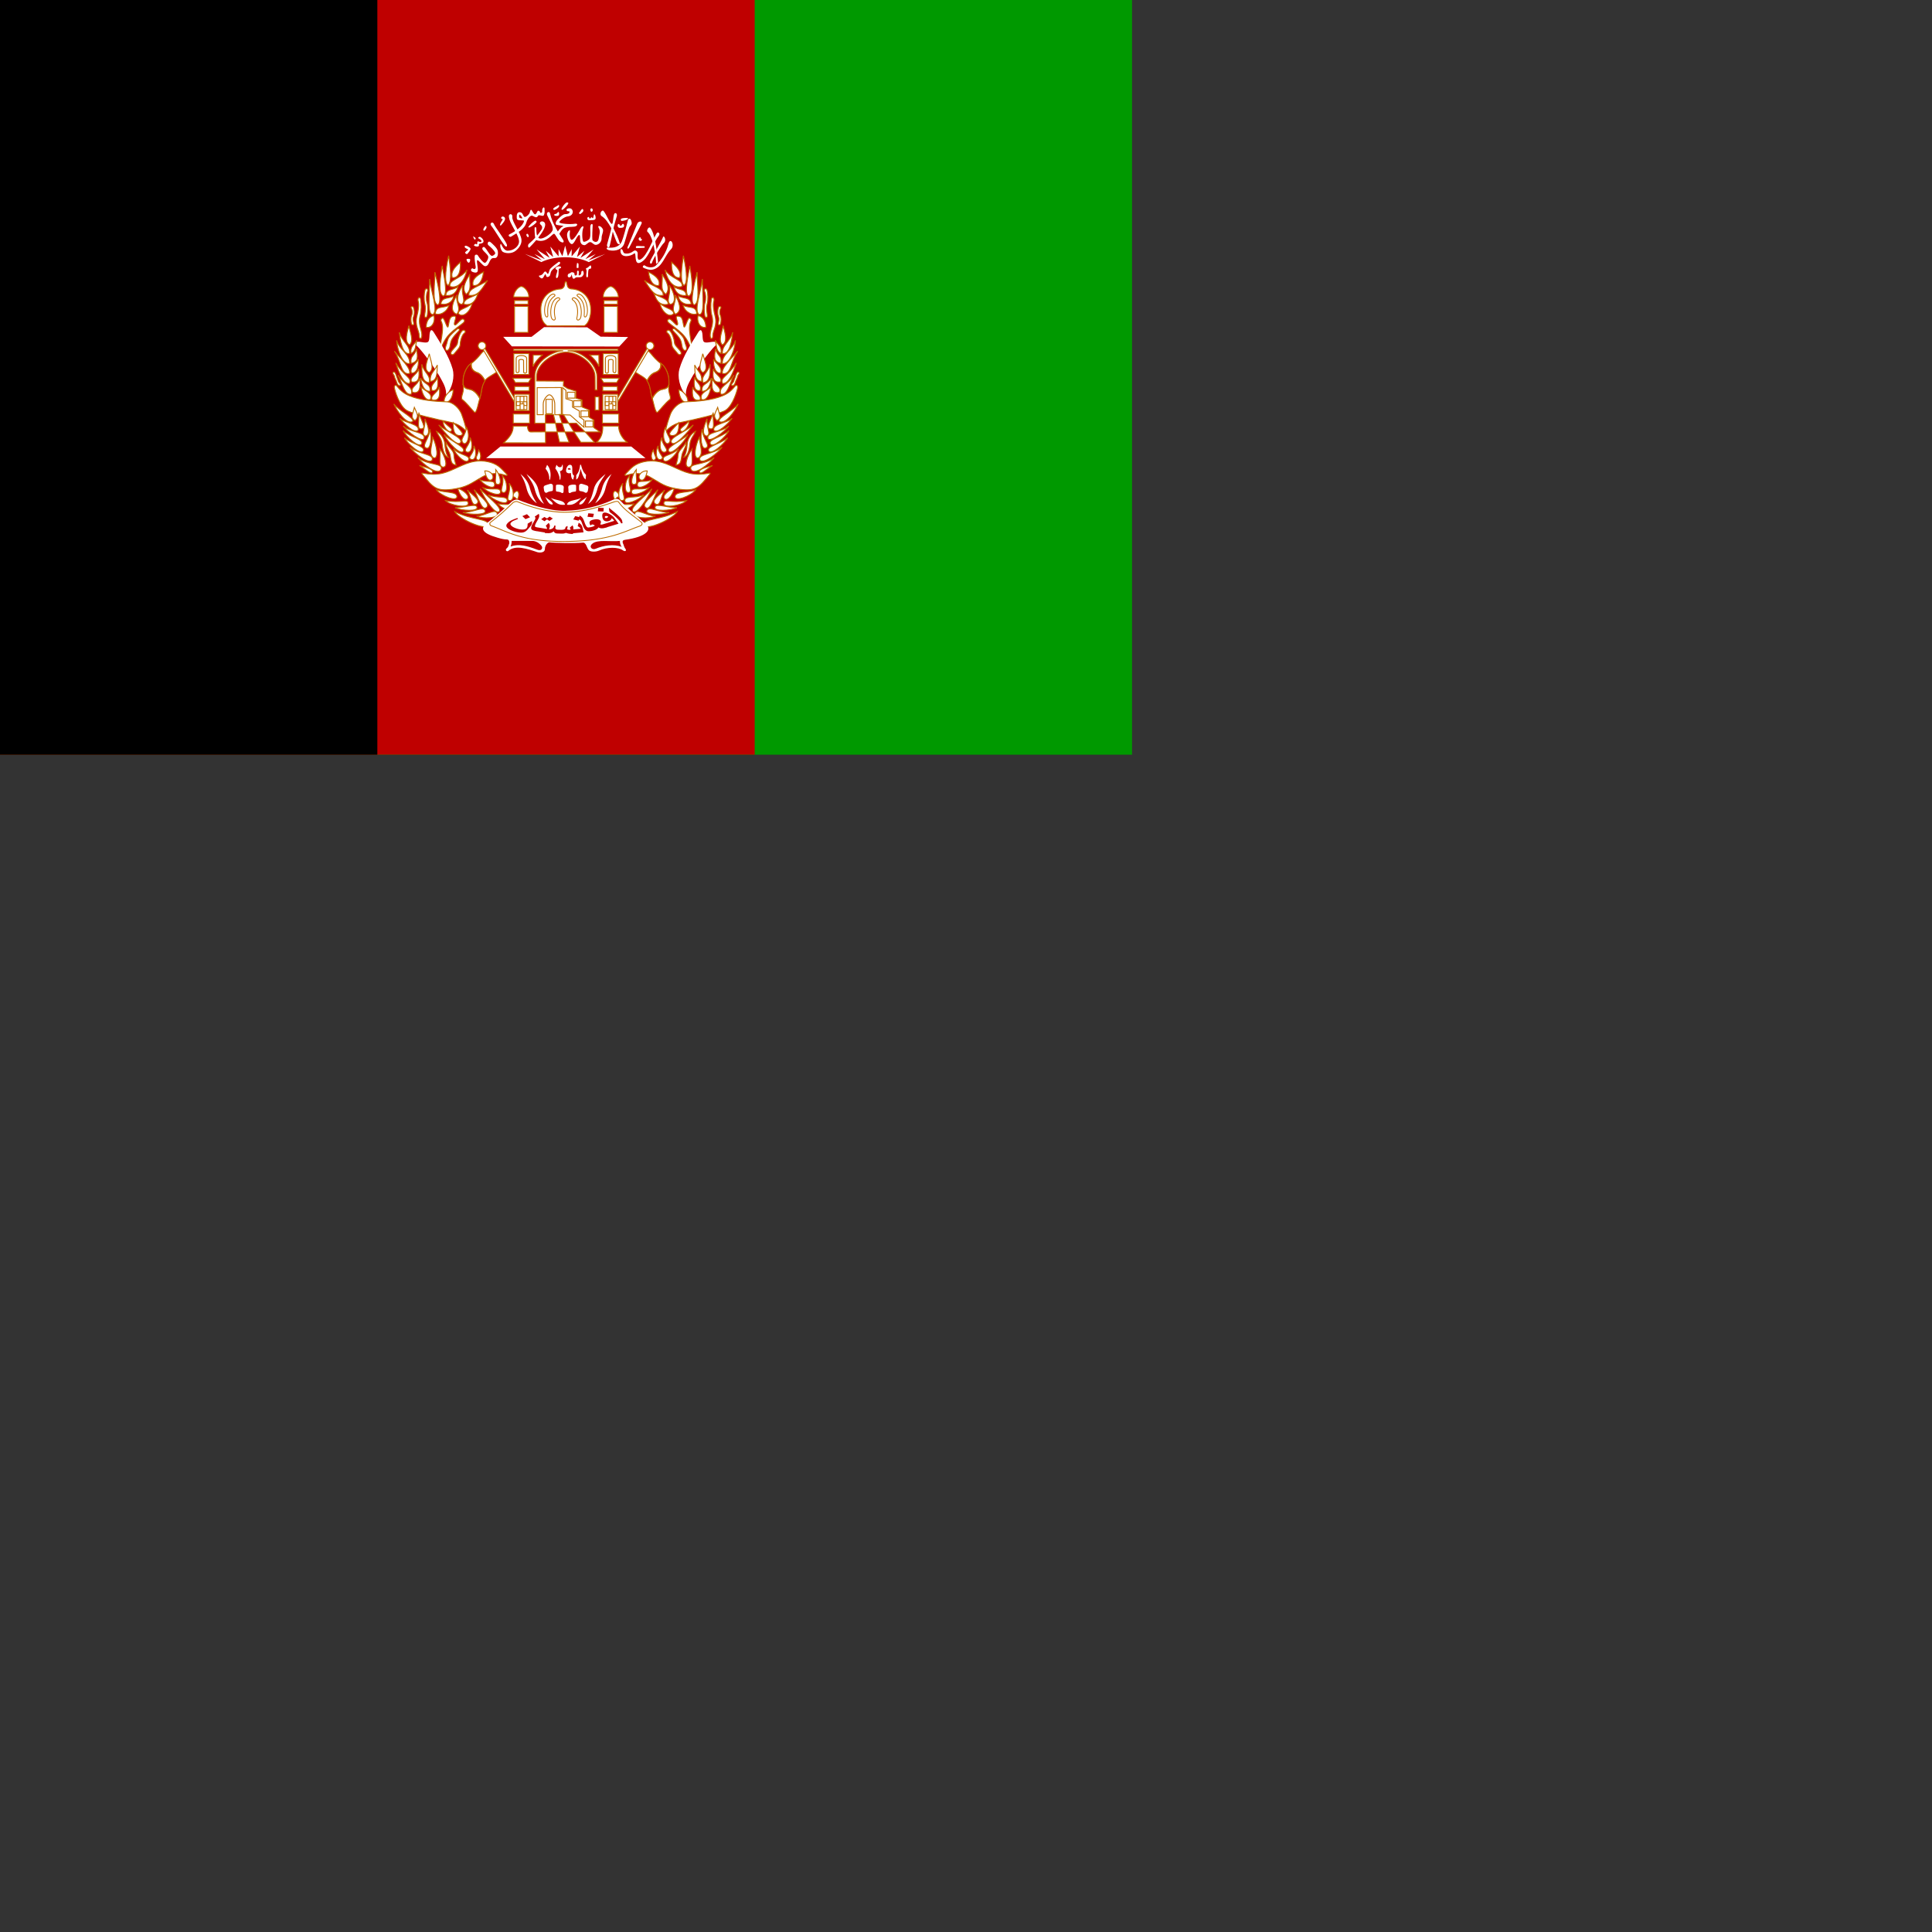 <svg xmlns="http://www.w3.org/2000/svg" version="1.1" viewBox="0 0 512 512" fill="currentColor"><rect x="0" y="0" width="512" height="512" fill="#333333" stroke="none"/><g fill="none" fill-rule="evenodd"><path fill="#090" fill-rule="nonzero" d="M0 0h300v200H0z"/><path fill="#BF0000" fill-rule="nonzero" d="M0 0h200v200H0z"/><path fill="#000" fill-rule="nonzero" d="M0 0h100v200H0z"/><path fill="#FFF" fill-rule="nonzero" stroke="#BD6B00" stroke-width=".25" d="m159.75 112.92l4.177.001c.016 1.579.941 3.275 2.24 4.247h-8.004c1.252-1.137 1.595-2.482 1.587-4.248z"/><path fill="#FFF" fill-rule="nonzero" d="m133.355 89.265l2.287 2.52l28.467.047l2.333-2.52l-7.28-.093l-3.547-2.474l-11.434-.047l-3.313 2.567z"/><path fill="#FFF" fill-rule="nonzero" stroke="#BD6B00" stroke-width=".25" d="m145.01 86.37l9.83-.01c1.331-.704 1.746-2.951 1.74-4.208c-.02-3.714-2.617-5.496-5.225-5.59c-.391-.02-.844-.324-.947-.68c-.257-.806-.191-1.321-.472-1.292c-.25-.003-.177.47-.4 1.226c-.122.376-.545.747-.967.769c-3.245.162-5.338 2.531-5.256 5.567c.055 2.008.289 3.206 1.697 4.218z"/><path fill="#FFF" fill-rule="nonzero" d="M128.83 121.415h42.234l-3.781-3.08H132.61z"/><path fill="#FFF" fill-rule="nonzero" stroke="#BD6B00" stroke-width=".25" d="m148.195 109.845l.77 2.31h1.75l-1.4-2.31zm-.979 2.31l.443 2.287l2.053.023l-.747-2.311zm3.476.023l1.423 2.264h2.917l-2.287-2.287zm-17.221 5.18c1.547-1.439 2.536-2.668 2.543-4.434h3.78c.008.988.365 1.579.91 1.54l3.827-.023l-.023-2.263h-2.777l-.001-12.344c-.101-4.363 5.304-6.906 7.514-6.884l-13.137-.023v-.397h27.627l.023.397l-13.323.023c3.951.008 7.762 3.749 7.794 6.908v3.5h-.514l-.023-3.453c0-3.454-4.35-6.681-7.84-6.581c-3.018.087-7.7 2.964-7.653 6.558v1.073l7.163.047l-.07 1.236l1.125.718l2.243.715l-.033 1.855l1.607.474l.014 1.853l1.928.827v1.918l1.223.753l-.056 1.948l1.657 1.166h-3.92l2.45 2.73h-3.617l-1.798-2.73h-2.38l1.073 2.707l-2.543-.023l-.607-2.684h-3.103l.023 2.893zm11.084-7.49v2.287h2.66l-.538-2.287z"/><path stroke="#BD6B00" stroke-width=".25" d="M144.695 105.83h1.657v3.803h-1.657z"/><path stroke="#BD6B00" stroke-width=".25" d="M142.355 109.9h1.617l-.01-2.798c-.021-1.217 1.071-2.442 1.594-2.483c.579-.022 1.433 1.149 1.462 2.388l.023 2.903l1.715-.004V102.7l-6.401.034zm12.795 1.67h2.006v1.563h-2.006zm-1.19-2.685h2.006v1.564h-2.006zm-1.935-2.685h2.006v1.563h-2.006zm-1.655-2.26h2.007v1.563h-2.007z"/><path stroke="#BD6B00" stroke-width=".25" d="m149.04 109.91l2.053.07l3.663 3.244v-1.913l-1.236-.886v-1.518l-1.797-1.026v-1.634l-1.75-.583v-2.217l-.887-.723z"/><path fill="#FFF" fill-rule="nonzero" stroke="#BD6B00" stroke-width=".25" d="M157.715 105.175h1v3.523h-1zm-29.055-11.91c-.617-.991-1.355 1.374-3.894 3.135c-1.182.804-2.005 2.947-2.013 4.356c-.039.968.108 1.934 0 2.87c-.068.593-.686 1.908-.263 2.244c1.117.83 2.563 2.716 3.234 3.366c.58.508 1.082-2.624 1.518-4.026c.467-1.502.257-3.297 1.551-4.686c.917-.937 3.23-1.86 2.97-2.277z"/><path fill="#BF0000" fill-rule="nonzero" stroke="#BD6B00" stroke-width=".25" d="M128.53 100.94a5.034 5.034 0 0 0-.828-1.297c-.349-.396-.762-.728-1.219-.891c-.441-.162-.89-.376-1.203-.766a1.816 1.816 0 0 1-.359-.734c-.063-.272-.061-.605-.016-.984c-.055.04-.084.086-.141.125c-1.181.804-2.008 2.95-2.016 4.359c-.016.389-.016.769 0 1.156c.087.243.172.478.297.625c.163.192.357.318.563.406c.412.176.888.212 1.328.375c.457.163.926.529 1.328.969c.383.419.679.9.875 1.328c.033-.122.077-.302.109-.406c.424-1.36.349-2.944 1.282-4.265z"/><path stroke="#BD6B00" stroke-width=".25" d="M124.91 96.195c-.242 1.678.692 2.236 1.574 2.561c.913.324 1.661 1.303 2.046 2.189m-5.88.775c.385 1.447 1.399 1.266 2.28 1.591c.913.324 1.873 1.479 2.258 2.364"/><path fill="#FFF" fill-rule="nonzero" stroke="#BD6B00" stroke-width=".25" d="m127.805 92.24l.462-.297l8.876 14.949l-.461.297z"/><path fill="#FFF" fill-rule="nonzero" stroke="#BD6B00" stroke-width=".25" d="M128.76 91.645a1.023 1.023 0 1 1-2.046 0a1.023 1.023 0 1 1 2.046 0zm7.59-12.01h3.597v1h-3.597zm0 1.565h3.597v6.892h-3.597zm-.22-2.505l3.99.023c.156-1.353-1.195-2.814-1.983-2.8c-.779.038-2.038 1.479-2.007 2.777z"/><path fill="#BD6B00" fill-rule="nonzero" d="M146.31 77.88c-.761.32-1.344 1.188-1.703 2.188c-.359.999-.496 2.134-.328 3.047v.016c.064.315.15.541.25.703c.1.162.211.257.344.281c.132.025.257-.046.328-.156a.68.68 0 0 0 .094-.422c-.072-.939-.068-1.866.156-2.703a3.876 3.876 0 0 1 1.484-2.188c.147-.108.232-.232.25-.359c.018-.128-.05-.237-.141-.313a.726.726 0 0 0-.734-.094m.078.219c.185-.077.421-.032.516.047c.047.039.053.067.046.109c-.006.043-.039.117-.156.203a4.11 4.11 0 0 0-1.563 2.313c-.234.877-.229 1.83-.156 2.781a.45.45 0 0 1-.063.281c-.035.054-.053.07-.094.063c-.04-.007-.124-.059-.203-.188c-.079-.129-.158-.328-.219-.625c-.157-.857-.019-1.974.328-2.937c.349-.964.903-1.769 1.564-2.047"/><path fill="#BD6B00" fill-rule="nonzero" d="M147.595 78.865c-.759.319-1.25 1.146-1.516 2.094a6.81 6.81 0 0 0-.141 2.938c.13.642.467.98.797 1.031a.438.438 0 0 0 .422-.172c.098-.132.13-.309.078-.531a6.674 6.674 0 0 1-.125-2.531c.133-.848.47-1.606 1.109-2.063c.148-.107.232-.231.25-.359a.371.371 0 0 0-.141-.328c-.18-.152-.467-.189-.733-.079m.094.219c.185-.077.405-.032.5.047c.047.039.069.067.063.109c-.006.043-.054.117-.172.203c-.706.504-1.064 1.332-1.203 2.219c-.139.887-.052 1.832.141 2.609c.042.176 0 .296-.047.359c-.047.064-.107.093-.203.078c-.192-.03-.491-.277-.609-.859a6.646 6.646 0 0 1 .141-2.844c.252-.909.727-1.643 1.389-1.921"/><path fill="#FFF" fill-rule="nonzero" stroke="#BD6B00" stroke-width=".25" d="M136.155 93.695h4.014v5.553h-4.014zm.235 8.73h3.873v1.167h-3.873zm-.095 2.05h3.967v4.34h-3.967zm-.28 5.23h4.34v2.427h-4.34zm.535-8.325h3.497l.693-1.155h-4.818zm4.715-4.255l.033-3.036h2.409c-.946.781-1.826 1.727-2.442 3.036z"/><path stroke="#BD6B00" stroke-width=".25" d="M136.78 98.37c.024.649.759.36.759.033c0-1.002.013-2.085-.027-2.794c-.005-.522 1.246-.392 1.238-.07c.005.846.014 2.006.019 2.996c-.009.482.808.44.796 0a412.826 412.826 0 0 1 0-3.526c.007-1.048-2.751-1.025-2.772-.023c.002.822-.014 2.295-.013 3.384zm.005 6.62h2.847v3.547h-2.847z"/><path fill="#FFF" fill-rule="nonzero" stroke="#BD6B00" stroke-width=".25" d="M138.605 106.46h1.003v1h-1.003zm-1.75 0h1v1h-1z"/><path fill="#FFF" fill-rule="nonzero" stroke="#BD6B00" stroke-width=".25" d="M137.835 105.035h1v1.446h-1zm0 1.985h1v1.54h-1zm-15.84-37.535c.178 2.784-.686 4.311-2.16 4.079c-.406-1.544.518-2.58 2.16-4.079zm-3.235 6.17c-1.311-.666-.365-5.757.138-7.89c.372 2.748.995 6.655-.138 7.89z"/><path fill="#FFF" fill-rule="nonzero" stroke="#BD6B00" stroke-width=".25" d="M119.225 75.895c2.203.766 3.947-1.606 4.536-4.354c-1.817 2.51-4.776 2.513-4.536 4.354zm-1.67 2.57c-1.723-.455-.685-5.855-.372-8.015c.379 2.231 1.566 7.276.372 8.015zm.59-.17c.096-1.862 1.953-1.324 3.234-2.318c-.209.931-.997 2.58-3.234 2.318zm-2.11 2.495c-1.707-.461-.681-6.272-.777-8.665c.5 2.068 2.085 8.105.777 8.665zm.795-.25c1.398.455 3.25-.454 3.396-2.119c-1.204.817-3.127.192-3.396 2.119z"/><path fill="#FFF" fill-rule="nonzero" stroke="#BD6B00" stroke-width=".25" d="M114.76 83.355c-1.632.13-.902-4.819-.901-9.428c.6 4.308 2.234 8.252.901 9.428z"/><path fill="#FFF" fill-rule="nonzero" stroke="#BD6B00" stroke-width=".25" d="M115.325 83.13c1.103.553 3.078-.331 3.642-2.193c-1.992.866-3.324.019-3.642 2.193zm12.815-11.065c-.29 2.414-1.277 3.819-2.751 3.587c-.406-1.544.789-2.531 2.751-3.587zm-3.9 6.195c2.449.348 3.332-1.532 4.98-3.935c-2.311 1.672-5.073 2.02-4.98 3.935z"/><path fill="#FFF" fill-rule="nonzero" stroke="#BD6B00" stroke-width=".25" d="M123.545 77.985c-1.335-1.602-.045-3.614.976-5.329c-.22 2.552.65 3.971-.976 5.329zm-.59 2.645c-.151-1.567 2.519-1.915 3.726-2.786c-.406.906-1.021 3.343-3.726 2.786z"/><path fill="#FFF" fill-rule="nonzero" stroke="#BD6B00" stroke-width=".25" d="M122.395 80.665c-1.846-.209-1.08-3.343.244-5.085c-.558 2.404.975 4.075-.244 5.085z"/><path fill="#FFF" fill-rule="nonzero" stroke="#BD6B00" stroke-width=".25" d="M121.005 83.275c-2.101-.929-.754-3.563.035-5.119c-.337 2.043 1.347 3.598-.035 5.119z"/><path fill="#FFF" fill-rule="nonzero" stroke="#BD6B00" stroke-width=".25" d="M121.42 83.03c1.103 1.439 3.25-.429 3.691-2.612c-1.869 1.556-3.249 1.3-3.691 2.612zm-4.8 10.13c-.216-2.144 1.396-6.042.252-8.12c-.156-.286.342-1.044.665-.584c.503.734 1.021 2.826 1.237 2.054c.229-.84.265-2.325 1.008-2.614c.475-.169 1.145-.279.962.467c-.182.718-.589 1.71-.138 1.773c.261.039 1.015-.977 1.649-1.447c.512-.419 1.275.237.527.863c-2.429 2.02-4.784 2.928-6.162 7.608zm-4.365 32.265c-.285-.055-.676-.151-.32.292c2.839 3.498 3.661 4.462 7.801 3.97c4.183-.55 5.179-1.682 8.107-3.325c1.565-.917 3.852-1.121 5.585-.553c.807.265 1.295.28.717-.299c-.579-.579-1.262-1.366-1.974-1.908c-1.559-1.197-4.203-1.716-6.361-1.331c-3.052.478-5.574 2.422-8.588 3.156c-1.584.362-3.321.307-4.967-.002zm23.895 6.25c.528.066.862 1.089 1.122.396c.441-1.121.132-2.013-.363-1.915c-.585.157-1.574 1.468-.759 1.519z"/><path fill="#FFF" fill-rule="nonzero" d="M110.3 91.46c-.607-.634-.432-.877.467-.887c.712-.045 2.124.437 2.66.047c.491-.357.296-1.869.514-2.567c.095-.389.368-.999.979-.047c1.811 2.902 4.073 6.386 5.04 9.8c.529 1.913.031 4.9-1.727 6.907c.062-1.711-.576-2.862-1.354-4.294c-.959-1.88-4.527-6.975-6.579-8.959"/><path fill="#FFF" fill-rule="nonzero" stroke="#BD6B00" stroke-width=".25" d="M117.765 106.72c1.992.01 2.334-2.66 2.334-3.406c-.981.186-2.707 1.82-2.334 3.406zm17.21 25.91c1.416.322 1.396-3.089-.05-4.535c.637 2.191-1.064 4.194.05 4.535zm-.55-.03c.094 1.622-3.979-.212-5.026-1.473c2.406 1.022 4.907.176 5.026 1.473zm-1.785-2.315c.146 1.57-3.532.189-4.619-1.037c2.415.78 4.458-.256 4.619 1.037zm.675.22c1.416.322 1.187-3.206-.19-4.418c.661 2.354-.924 4.077.19 4.418zm-1.49-2.145c1.416.322.603-2.716-.446-3.929c.17 2.216-.528 3.752.446 3.929zm-.75-.01c.146 1.618-2.715.376-3.825-1.155c2.391.781 3.664-.137 3.825 1.155zm-.78-1.23c.928-.667-.057-2.432-1.823-2.322c.173 1.065.784 2.939 1.823 2.322zm6.975 7.315c.093 1.622-3.98.815-5.26-.913c2.57.486 5.141-.384 5.26.913zm-16.18-2.9c.146 1.617-4.301-.161-5.412-1.691c2.392.78 5.251.398 5.412 1.691zm2.725.69c.928-.668-.966-2.385-2.476-2.789c.173 1.066 1.437 3.407 2.476 2.789zm.285 1.12c.099 1.454-4.769.657-6.042-.687c4.189.757 5.905-.558 6.042.687z"/><path fill="#FFF" fill-rule="nonzero" stroke="#BD6B00" stroke-width=".25" d="M126.38 134.315c.54 1.351-4.132 1.021-5.772.236c2.65-.024 5.401-1.177 5.772-.236z"/><path fill="#FFF" fill-rule="nonzero" stroke="#BD6B00" stroke-width=".25" d="M128.565 135.3c.517 1.211-3.805 1.185-5.912.516c2.791-.024 5.4-1.713 5.912-.516zm3.145.65c.766 1.432-3.794 1.571-5.273.866c2.636-.362 4.621-1.993 5.273-.866zm-5.34-2.45c-1.45.915-1.373-1.782-2.526-3.649c1.813 1.65 3.509 2.777 2.526 3.649z"/><path fill="#FFF" fill-rule="nonzero" stroke="#BD6B00" stroke-width=".25" d="M128.94 134.47c-1.217 1.078-2.189-2.623-3.297-4.699c1.79 1.976 4.42 3.804 3.297 4.699zm3.4 1.03c-1.03 1.194-4.01-3.509-5.093-5.959c1.649 1.907 5.912 4.947 5.093 5.959zm-2.9 3.59c-.514 1.816-8.096-1.712-8.942-3.539c4.338 2.299 9.046 1.818 8.942 3.539zm-24.365-36.9c-.177-.23-.686.006-.56.56c.118.751 1.225 4.602 3.126 5.927c1.355.978 8.482 2.551 11.713 3.22c1.778.357 3.267 1.245 4.434 2.66c-.482-1.851-.87-3.223-1.493-4.9c-.605-1.475-2.211-3.087-3.873-3.174c-3.087-.111-7.084-.374-9.987-1.634c-1.498-.625-2.396-1.471-3.36-2.659z"/><path fill="#FFF" fill-rule="nonzero" stroke="#BD6B00" stroke-width=".25" d="M122.77 117.435c.973.717 2.048-1.852.811-4.294c-.038 2.351-1.907 3.139-.811 4.294z"/><path fill="#FFF" fill-rule="nonzero" stroke="#BD6B00" stroke-width=".25" d="M123.705 119.79c1.346.413 1.768-1.969.881-3.874c.148 2.047-2.117 3.28-.881 3.874z"/><path fill="#FFF" fill-rule="nonzero" stroke="#BD6B00" stroke-width=".25" d="M124.73 121.68c1.3.647 1.792-1.759.858-3.546c.102 2.28-1.86 2.952-.858 3.546z"/><path fill="#FFF" fill-rule="nonzero" stroke="#BD6B00" stroke-width=".25" d="M124.195 121.825c-.515 1.54-3.503-1.328-4.007-2.888c1.855 1.843 4.379 1.64 4.007 2.888z"/><path fill="#FFF" fill-rule="nonzero" stroke="#BD6B00" stroke-width=".25" d="M122.84 119.47c-.586 1.54-4.343-2.425-5.174-4.334c1.855 1.843 5.592 3.249 5.174 4.334z"/><path fill="#FFF" fill-rule="nonzero" stroke="#BD6B00" stroke-width=".25" d="M122.095 117.16c-.585 1.75-4.67-2.915-5.827-4.567c1.949 1.819 6.268 3.296 5.827 4.567zm-.13-1.73c1.439-.279-.081-1.477-1.845-3.424c-.082 2.05.255 3.483 1.845 3.424z"/><path fill="#FFF" fill-rule="nonzero" stroke="#BD6B00" stroke-width=".25" d="M119.54 114.265c.621-.676-.596-.964-2.102-2.654c-.221 1.139 1.398 3.226 2.102 2.654zm6.96 7.6c.787.46 1.326-1.152.345-2.613c-.225 1.58-1.066 2.019-.345 2.613zm-17.095-10.175c-1.671 1.002-4.326-2.996-5.034-4.641c1.467 1.888 5.349 3.612 5.034 4.641z"/><path fill="#FFF" fill-rule="nonzero" stroke="#BD6B00" stroke-width=".25" d="M110.825 114.02c-.925 1.025-3.836-1.759-4.847-3.17c1.56 1.35 5.256 1.511 4.847 3.17z"/><path fill="#FFF" fill-rule="nonzero" stroke="#BD6B00" stroke-width=".25" d="M112.41 116.11c-.305 1.4-4.553-1.748-5.546-3.238c1.832 1.726 5.825 1.57 5.546 3.238z"/><path fill="#FFF" fill-rule="nonzero" stroke="#BD6B00" stroke-width=".25" d="M111.76 117.625c-.655 1.261-4.11-1.863-4.939-3.493c2.11 1.842 5.474 2.246 4.939 3.493zm-1.775-6.14c1.09-1.149.626-1.689-.169-3.5c-.434 1.861-1.09 2.603.169 3.5zm1.445 2.17c1.978.087.019-2.319-.448-4.34c.172 2.303-.507 4.119.448 4.34z"/><path fill="#FFF" fill-rule="nonzero" stroke="#BD6B00" stroke-width=".25" d="M112.69 115.565c1.37-.31.975-2.249-.075-4.597c.218 2.537-1.16 4.003.075 4.597zm-.465 3.835c-.516 1.541-4.414-2.028-5.034-3.377c1.972 1.655 5.382 2.222 5.034 3.377z"/><path fill="#FFF" fill-rule="nonzero" stroke="#BD6B00" stroke-width=".25" d="M114.56 121.805c-.585 1.541-4.67-1.583-5.92-3.283c2.462 1.935 6.222 1.755 5.92 3.283z"/><path fill="#FFF" fill-rule="nonzero" stroke="#BD6B00" stroke-width=".25" d="M116.94 124.23c-.655 2.147-4.926-1.281-6.2-2.957c2.719 2.075 6.549 1.429 6.2 2.957zm-4.015-5.515c1.16.601 1.629-2.691.975-5.017c.008 2.537-2.328 4.423-.975 5.017z"/><path fill="#FFF" fill-rule="nonzero" stroke="#BD6B00" stroke-width=".25" d="M114.905 121.33c1.394.414.952-3.135-.239-5.436c-.154 2.28-1.183 4.446.239 5.436zm2.475 2.45c1.557.087.486-3.042-.799-4.807c.219 2.304-.506 4.54.799 4.807zm-2.73 1.335c-.468.793-1.613-.674-3.493-1.745c1.691.443 3.701 1.01 3.493 1.745zm-.89-26.37c1.453-1.075.345-3.086 0-4.999c-.468 1.814-1.699 4.195 0 4.999zm-.05 2.68c-2.183-.262-1.855-3.085-1.921-4.875c.657 2.429 2.447 2.839 1.921 4.875zm.345-.365c1.847-.107 1.749-2.208 1.848-4.334c-.936 1.954-2.045 2.257-1.848 4.334z"/><path fill="#FFF" fill-rule="nonzero" stroke="#BD6B00" stroke-width=".25" d="M113.98 103.67c-1.437.115-2.183-1.297-2.512-3.496c1.363 2.027 2.603 1.394 2.512 3.496zm.515-.175c1.847.237 1.552-1.913 1.478-3.497c-.567 1.51-2.068 1.986-1.478 3.497z"/><path fill="#FFF" fill-rule="nonzero" stroke="#BD6B00" stroke-width=".25" d="M111.615 102.585c.147 1.404 1.035 3.817 2.463 3.275c.591-1.724-1.256-2.068-2.463-3.275z"/><path fill="#FFF" fill-rule="nonzero" stroke="#BD6B00" stroke-width=".25" d="M114.52 106.01c-.641-1.23 1.453-1.847 1.896-3.447c.255 2.29.041 3.792-1.896 3.447zm-5.955-14.59c1.15-1.238.134-3.203-.211-5.115c-.467 1.813-1.278 4.217.211 5.115zm-.035 2.305c-2.02.205-2.508-3.902-2.713-5.669c.656 2.43 2.982 3.54 2.713 5.669zm.415-.04c1.427-.737 1.096-2.325 1.544-3.518c-.959 1.464-1.834 1.674-1.544 3.518z"/><path fill="#FFF" fill-rule="nonzero" stroke="#BD6B00" stroke-width=".25" d="M108.545 96.375c-2.113.181-3.371-4.369-3.437-6.159c.656 2.429 3.683 3.75 3.437 6.159zm.405-.07c1.987-.457 1.749-1.742 1.451-3.821c-.633 2.094-1.741 1.651-1.451 3.821z"/><path fill="#FFF" fill-rule="nonzero" stroke="#BD6B00" stroke-width=".25" d="M108.52 99c-2.323.394-2.16-3.28-4.004-5.946c1.595 1.98 4.468 4.475 4.004 5.946zm.525-.125c1.753.051 1.925-2.589 1.828-3.66c-.404 1.067-2.465 2.08-1.828 3.66z"/><path fill="#FFF" fill-rule="nonzero" stroke="#BD6B00" stroke-width=".25" d="M104.89 96.17c.871 2.827 2.108 5.66 3.629 5.445c.731-1.607-1.443-1.812-3.629-5.445z"/><path fill="#FFF" fill-rule="nonzero" stroke="#BD6B00" stroke-width=".25" d="M109.07 101.2c-.64-1.231 1.453-1.848 1.896-3.448c.254 2.291.041 3.793-1.896 3.448zm-3.58-1.8c1.244 2.547 1.805 5.474 3.512 5.048c.638-1.98-1.886-2.395-3.512-5.048z"/><path fill="#FFF" fill-rule="nonzero" stroke="#BD6B00" stroke-width=".25" d="M109.355 103.965c-.733-1.348 1.359-1.824 1.872-3.681c.279 2.43.019 4.165-1.872 3.681zm3.58-17.24c1.225.331 2.511-1.045 2.065-3.104c-1.4.349-2.043 1.62-2.065 3.104zm-3.92-1.03c.107.579.812.632.607-.187c-.171-.664-.2-1.164 0-1.703c.274-.677.183-1.829-.023-2.31c-.208-.508-.897-.21-.607.187c.319.46.335 1.419.116 1.866c-.288.661-.21 1.538-.093 2.147zm11.435 7.96c-.473.697-1.44.271-.704-.686c.603-.774 1.464-1.407 1.527-2.207c.05-1.014.645-2.553 1.186-3.072c.559-.553 1.205.225.607.594c-.671.436-1.108 2.228-1.093 2.918c-.021 1-1.019 1.723-1.523 2.453zm-1.49-1.12c-.474.697-1.228.292-.801-.826c.361-.774.4-1.734.802-2.3c.563-.858 1.515-1.573 2.056-2.093c.559-.553 1.023-.02.51.454c-.622.623-1.297 1.398-1.672 1.985c-.699 1.14-.391 2.05-.895 2.78zm-7.87-3.605c-.056.983.735 1.222.7-.204c-.036-1.489-1.09-2.851-.443-5.117c.34-1.109.346-3.141.14-4.221c-.181-1.071-.943-.371-.653.463c.319.967-.06 2.822-.303 3.755c-.733 2.716.602 4.04.559 5.324zm2.16-5.44c-.116.905-.882.987-.66-.291c.185-1.037.217-1.817 0-2.661c-.298-1.057-.199-2.857.025-3.608c.226-.793.974-.328.66.292c-.347.719-.365 2.216-.127 2.914c.314 1.033.229 2.402.102 3.354zM105.47 102c.379.451 1.018.149.436-.462c-.477-.493-.32-.648-.61-1.25c-.287-.671-.272-1.042-.619-1.521c-.306-.455-.768.009-.458.392c.388.453.281.787.518 1.225c.438.75.331 1.144.733 1.616zm10.2 12.305c1.22.6 2.146 2.098 2.207 3.318c.103 1.404.306 2.59.937 3.588c-1.004-.279-1.485-1.88-1.628-3.412c-.145-1.587-1-2.275-1.516-3.494zm2.54 2.94c.844 1.558 2.024 2.152 2.084 3.309c.102 1.33.203 1.398.564 2.707c-.994-.265-1.244-.352-1.512-2.342c-.165-1.4-1.285-2.387-1.136-3.674z"/><path fill="#FFF" fill-rule="nonzero" d="M144.485 131.66c.474.894 1.019 2.255 2.006 2.006c.016-.684-1.065-1.158-2.006-2.006m1.47.305c1.917.786 3.573.592 3.78 1.797c-1.799.194-2.457-.544-3.78-1.797m-8.03-6.345c1.291 1.058 2.129 2.266 2.52 3.826c.407 1.454.98 2.613 1.821 3.92c-1.369-.934-2.23-2.203-2.661-3.733c-.378-1.504-.824-2.628-1.68-4.013m1.59-.005c1.385 1.104 2.69 2.359 3.081 3.92c.407 1.454.653 2.566 1.587 4.014c-1.462-.934-2.043-2.344-2.473-3.875c-.379-1.503-1.246-2.627-2.195-4.059m4.57 3.62a.544.544 0 0 1 .373-.583c.437-.164.873-.297 1.307-.42c.493-.117.769.235.77.466c.003.385.02.712 0 1.003c-.027.363-.096.391-.327.444c-.369.062-.842.125-1.213.373c-.294.181-.576.038-.723-.279c-.095-.242-.147-.716-.187-1.004m5.315 0c.034-.273-.11-.535-.311-.607c-.391-.164-.78-.204-1.19-.188c-.456-.007-.571.096-.572.327c-.002.385-.018.758 0 1.05c.024.363.016.39.222.443c.33.063.892.079 1.224.327c.262.18.561.037.576-.303a9.114 9.114 0 0 1 .051-1.049"/><path fill="#FFF" fill-rule="nonzero" stroke="#BD6B00" stroke-width=".25" d="M171.34 93.265c.617-.991 1.356 1.374 3.894 3.135c1.182.804 2.005 2.947 2.013 4.356c.038.968-.107 1.934 0 2.87c.068.593.686 1.908.263 2.244c-1.117.83-2.563 2.716-3.234 3.366c-.58.508-1.082-2.624-1.518-4.026c-.466-1.502-.257-3.297-1.551-4.686c-.917-.937-3.229-1.86-2.97-2.277z"/><path fill="#BF0000" fill-rule="nonzero" stroke="#BD6B00" stroke-width=".25" d="M171.47 100.94c.193-.443.479-.901.828-1.297c.35-.396.762-.728 1.219-.891c.441-.162.89-.376 1.203-.766c.157-.195.292-.441.359-.734c.063-.272.062-.605.016-.984c.055.04.084.086.141.125c1.182.804 2.008 2.95 2.016 4.359c.016.389.016.769 0 1.156c-.087.243-.172.478-.297.625a1.486 1.486 0 0 1-.563.406c-.412.176-.887.212-1.328.375c-.456.163-.926.529-1.328.969c-.383.419-.679.9-.875 1.328c-.033-.122-.077-.302-.109-.406c-.423-1.36-.349-2.944-1.282-4.265z"/><path stroke="#BD6B00" stroke-width=".25" d="M175.09 96.195c.242 1.678-.692 2.236-1.574 2.561c-.913.324-1.661 1.303-2.046 2.189m5.88.775c-.385 1.447-1.399 1.266-2.28 1.591c-.913.324-1.873 1.479-2.258 2.364"/><path fill="#FFF" fill-rule="nonzero" stroke="#BD6B00" stroke-width=".25" d="m172.195 92.24l-.462-.297l-8.876 14.949l.462.297z"/><path fill="#FFF" fill-rule="nonzero" stroke="#BD6B00" stroke-width=".25" d="M171.24 91.645a1.023 1.023 0 1 0 2.046 0a1.023 1.023 0 1 0-2.046 0zm-11.187-12.01h3.597v1h-3.597zm0 1.565h3.597v6.892h-3.597zm3.817-2.505l-3.99.023c-.156-1.353 1.194-2.814 1.983-2.8c.779.038 2.038 1.479 2.007 2.777z"/><path fill="#BD6B00" fill-rule="nonzero" d="M153.69 77.88c.761.32 1.344 1.188 1.703 2.188c.359.999.496 2.134.328 3.047v.016c-.064.315-.151.541-.25.703c-.1.162-.211.257-.344.281c-.133.025-.257-.046-.328-.156a.674.674 0 0 1-.094-.422c.072-.939.067-1.866-.156-2.703a3.873 3.873 0 0 0-1.485-2.188c-.147-.108-.232-.232-.25-.359c-.017-.128.05-.237.141-.313a.728.728 0 0 1 .735-.094m-.078.219c-.186-.077-.421-.032-.516.047c-.047.039-.053.067-.047.109c.006.043.039.117.156.203a4.109 4.109 0 0 1 1.562 2.313c.234.877.229 1.83.156 2.781a.45.45 0 0 0 .063.281c.035.054.053.07.094.063c.04-.007.124-.059.203-.188c.079-.129.159-.328.219-.625c.157-.857.019-1.974-.328-2.937c-.346-.964-.901-1.769-1.562-2.047"/><path fill="#BD6B00" fill-rule="nonzero" d="M152.405 78.865c.76.319 1.251 1.146 1.516 2.094a6.81 6.81 0 0 1 .141 2.938c-.13.642-.467.98-.797 1.031a.438.438 0 0 1-.422-.172c-.098-.132-.13-.309-.078-.531a6.674 6.674 0 0 0 .125-2.531c-.133-.848-.47-1.606-1.109-2.063c-.148-.107-.232-.231-.25-.359a.374.374 0 0 1 .141-.328c.18-.152.467-.189.733-.079m-.094.219c-.185-.077-.405-.032-.5.047c-.047.039-.068.067-.063.109c.006.043.054.117.172.203c.706.504 1.064 1.332 1.203 2.219c.139.887.052 1.832-.141 2.609c-.041.176 0 .296.047.359c.047.064.107.093.203.078c.192-.03.491-.277.609-.859a6.646 6.646 0 0 0-.141-2.844c-.253-.909-.727-1.643-1.389-1.921"/><path fill="#FFF" fill-rule="nonzero" stroke="#BD6B00" stroke-width=".25" d="M159.832 93.695h4.013v5.553h-4.013zm-.095 8.73h3.874v1.167h-3.874zm.001 2.05h3.967v4.34h-3.967zm-.093 5.23h4.34v2.427h-4.34zm3.805-8.325h-3.497l-.694-1.155h4.818zm-4.715-4.255l-.033-3.036h-2.409c.946.781 1.826 1.727 2.442 3.036z"/><path stroke="#BD6B00" stroke-width=".25" d="M163.22 98.37c-.024.649-.759.36-.759.033c0-1.002-.013-2.085.027-2.794c.005-.522-1.245-.392-1.238-.07c-.005.846-.014 2.006-.019 2.996c.009.482-.808.44-.796 0c.005-1.106.005-2.712 0-3.526c-.007-1.048 2.75-1.025 2.772-.023c-.002.822.014 2.295.013 3.384zm-2.852 6.62h2.847v3.547h-2.847z"/><path fill="#FFF" fill-rule="nonzero" stroke="#BD6B00" stroke-width=".25" d="M160.392 106.46h1.003v1h-1.003zm1.773 0h1v1h-1z"/><path fill="#FFF" fill-rule="nonzero" stroke="#BD6B00" stroke-width=".25" d="M161.395 105.035h1v1.446h-1zm0 1.985h1v1.54h-1zm16.61-37.535c-.178 2.784.686 4.311 2.16 4.079c.406-1.544-.518-2.58-2.16-4.079zm3.235 6.17c1.311-.666.365-5.757-.138-7.89c-.372 2.748-.994 6.655.138 7.89z"/><path fill="#FFF" fill-rule="nonzero" stroke="#BD6B00" stroke-width=".25" d="M180.775 75.895c-2.203.766-3.947-1.606-4.537-4.354c1.818 2.51 4.778 2.513 4.537 4.354zm1.67 2.57c1.723-.455.685-5.855.372-8.015c-.379 2.231-1.566 7.276-.372 8.015zm-.59-.17c-.096-1.862-1.953-1.324-3.234-2.318c.209.931.997 2.58 3.234 2.318zm2.11 2.495c1.707-.461.681-6.272.778-8.665c-.501 2.068-2.086 8.105-.778 8.665zm-.795-.25c-1.398.455-3.251-.454-3.397-2.119c1.205.817 3.128.192 3.397 2.119z"/><path fill="#FFF" fill-rule="nonzero" stroke="#BD6B00" stroke-width=".25" d="M185.24 83.355c1.632.13.902-4.819.901-9.428c-.6 4.308-2.233 8.252-.901 9.428z"/><path fill="#FFF" fill-rule="nonzero" stroke="#BD6B00" stroke-width=".25" d="M184.675 83.13c-1.103.553-3.078-.331-3.642-2.193c1.992.866 3.324.019 3.642 2.193zM171.86 72.065c.29 2.414 1.277 3.819 2.751 3.587c.406-1.544-.789-2.531-2.751-3.587zm3.9 6.195c-2.449.348-3.331-1.532-4.98-3.935c2.311 1.672 5.073 2.02 4.98 3.935z"/><path fill="#FFF" fill-rule="nonzero" stroke="#BD6B00" stroke-width=".25" d="M176.455 77.985c1.335-1.602.045-3.614-.975-5.329c.219 2.552-.65 3.971.975 5.329zm.59 2.645c.15-1.567-2.519-1.915-3.726-2.786c.406.906 1.022 3.343 3.726 2.786z"/><path fill="#FFF" fill-rule="nonzero" stroke="#BD6B00" stroke-width=".25" d="M177.605 80.665c1.846-.209 1.079-3.343-.244-5.085c.558 2.404-.974 4.075.244 5.085z"/><path fill="#FFF" fill-rule="nonzero" stroke="#BD6B00" stroke-width=".25" d="M178.995 83.275c2.101-.929.754-3.563-.035-5.119c.337 2.043-1.346 3.598.035 5.119z"/><path fill="#FFF" fill-rule="nonzero" stroke="#BD6B00" stroke-width=".25" d="M178.58 83.03c-1.103 1.439-3.25-.429-3.691-2.612c1.869 1.556 3.249 1.3 3.691 2.612zm4.8 10.13c.216-2.144-1.396-6.042-.253-8.12c.156-.286-.342-1.044-.664-.584c-.503.734-1.021 2.826-1.237 2.054c-.229-.84-.264-2.325-1.008-2.614c-.474-.169-1.145-.279-.962.467c.182.718.589 1.71.138 1.773c-.262.039-1.016-.977-1.65-1.447c-.512-.419-1.274.237-.527.863c2.431 2.02 4.785 2.928 6.163 7.608zm4.365 32.265c.285-.055.676-.151.32.292c-2.839 3.498-3.661 4.462-7.801 3.97c-4.182-.55-5.179-1.682-8.107-3.325c-1.564-.917-3.851-1.121-5.585-.553c-.807.265-1.295.28-.717-.299c.579-.579 1.262-1.366 1.974-1.908c1.559-1.197 4.204-1.716 6.361-1.331c3.052.478 5.574 2.422 8.588 3.156c1.584.362 3.321.307 4.967-.002zm-23.895 6.25c-.528.066-.862 1.089-1.122.396c-.441-1.121-.132-2.013.363-1.915c.585.157 1.574 1.468.759 1.519z"/><path fill="#FFF" fill-rule="nonzero" d="M189.7 91.46c.608-.634.432-.877-.466-.887c-.713-.045-2.125.437-2.661.047c-.491-.357-.296-1.869-.514-2.567c-.095-.389-.367-.999-.979-.047c-1.811 2.902-4.073 6.386-5.04 9.8c-.529 1.913-.031 4.9 1.727 6.907c-.063-1.711.576-2.862 1.353-4.294c.961-1.88 4.528-6.975 6.58-8.959"/><path fill="#FFF" fill-rule="nonzero" stroke="#BD6B00" stroke-width=".25" d="M182.235 106.72c-1.992.01-2.334-2.66-2.334-3.406c.981.186 2.707 1.82 2.334 3.406zm-17.21 25.91c-1.417.322-1.397-3.089.05-4.535c-.637 2.191 1.064 4.194-.05 4.535zm.55-.03c-.093 1.622 3.979-.212 5.026-1.473c-2.406 1.022-4.907.176-5.026 1.473zm1.785-2.315c-.146 1.57 3.532.189 4.619-1.037c-2.415.78-4.458-.256-4.619 1.037zm-.675.22c-1.416.322-1.187-3.206.19-4.418c-.661 2.354.924 4.077-.19 4.418zm1.49-2.145c-1.417.322-.604-2.716.446-3.929c-.17 2.216.528 3.752-.446 3.929zm.75-.01c-.146 1.618 2.715.376 3.825-1.155c-2.391.781-3.664-.137-3.825 1.155zm.78-1.23c-.928-.667.057-2.432 1.823-2.322c-.173 1.065-.784 2.939-1.823 2.322zm-6.975 7.315c-.094 1.622 3.979.815 5.259-.913c-2.569.486-5.14-.384-5.259.913zm16.18-2.9c-.146 1.617 4.301-.161 5.412-1.691c-2.392.78-5.251.398-5.412 1.691zm-2.725.69c-.928-.668.966-2.385 2.476-2.789c-.173 1.066-1.437 3.407-2.476 2.789zm-.285 1.12c-.1 1.454 4.769.657 6.042-.687c-4.188.757-5.905-.558-6.042.687z"/><path fill="#FFF" fill-rule="nonzero" stroke="#BD6B00" stroke-width=".25" d="M173.62 134.315c-.54 1.351 4.132 1.021 5.772.236c-2.65-.024-5.401-1.177-5.772-.236z"/><path fill="#FFF" fill-rule="nonzero" stroke="#BD6B00" stroke-width=".25" d="M171.435 135.3c-.517 1.211 3.805 1.185 5.912.516c-2.791-.024-5.4-1.713-5.912-.516zm-3.145.65c-.765 1.432 3.794 1.571 5.274.866c-2.637-.362-4.621-1.993-5.274-.866zm5.34-2.45c1.45.915 1.372-1.782 2.526-3.649c-1.812 1.65-3.509 2.777-2.526 3.649z"/><path fill="#FFF" fill-rule="nonzero" stroke="#BD6B00" stroke-width=".25" d="M171.06 134.47c1.217 1.078 2.19-2.623 3.297-4.699c-1.79 1.976-4.42 3.804-3.297 4.699zm-3.4 1.03c1.031 1.194 4.01-3.509 5.094-5.959c-1.65 1.907-5.913 4.947-5.094 5.959zm2.9 3.59c.514 1.816 8.096-1.712 8.943-3.539c-4.339 2.299-9.047 1.818-8.943 3.539zm24.365-36.9c.177-.23.687.006.56.56c-.118.751-1.225 4.602-3.126 5.927c-1.356.978-8.483 2.551-11.714 3.22c-1.778.357-3.267 1.245-4.434 2.66c.482-1.851.87-3.223 1.493-4.9c.606-1.475 2.211-3.087 3.873-3.174c3.087-.111 7.083-.374 9.987-1.634c1.5-.625 2.397-1.471 3.361-2.659z"/><path fill="#FFF" fill-rule="nonzero" stroke="#BD6B00" stroke-width=".25" d="M177.23 117.435c-.974.717-2.048-1.852-.812-4.294c.04 2.351 1.908 3.139.812 4.294z"/><path fill="#FFF" fill-rule="nonzero" stroke="#BD6B00" stroke-width=".25" d="M176.295 119.79c-1.347.413-1.768-1.969-.881-3.874c-.148 2.047 2.116 3.28.881 3.874z"/><path fill="#FFF" fill-rule="nonzero" stroke="#BD6B00" stroke-width=".25" d="M175.27 121.68c-1.3.647-1.792-1.759-.858-3.546c-.102 2.28 1.86 2.952.858 3.546z"/><path fill="#FFF" fill-rule="nonzero" stroke="#BD6B00" stroke-width=".25" d="M175.805 121.825c.515 1.54 3.503-1.328 4.007-2.888c-1.855 1.843-4.378 1.64-4.007 2.888z"/><path fill="#FFF" fill-rule="nonzero" stroke="#BD6B00" stroke-width=".25" d="M177.16 119.47c.585 1.54 4.343-2.425 5.174-4.334c-1.855 1.843-5.592 3.249-5.174 4.334z"/><path fill="#FFF" fill-rule="nonzero" stroke="#BD6B00" stroke-width=".25" d="M177.905 117.16c.585 1.75 4.67-2.915 5.827-4.567c-1.949 1.819-6.268 3.296-5.827 4.567zm.13-1.73c-1.438-.279.082-1.477 1.845-3.424c.082 2.05-.254 3.483-1.845 3.424z"/><path fill="#FFF" fill-rule="nonzero" stroke="#BD6B00" stroke-width=".25" d="M180.46 114.265c-.621-.676.595-.964 2.101-2.654c.223 1.139-1.397 3.226-2.101 2.654zm-6.96 7.6c-.787.46-1.326-1.152-.345-2.613c.225 1.58 1.067 2.019.345 2.613zm17.095-10.175c1.671 1.002 4.326-2.996 5.034-4.641c-1.467 1.888-5.349 3.612-5.034 4.641z"/><path fill="#FFF" fill-rule="nonzero" stroke="#BD6B00" stroke-width=".25" d="M189.175 114.02c.925 1.025 3.835-1.759 4.847-3.17c-1.56 1.35-5.256 1.511-4.847 3.17z"/><path fill="#FFF" fill-rule="nonzero" stroke="#BD6B00" stroke-width=".25" d="M187.59 116.11c.305 1.4 4.553-1.748 5.546-3.238c-1.831 1.726-5.825 1.57-5.546 3.238z"/><path fill="#FFF" fill-rule="nonzero" stroke="#BD6B00" stroke-width=".25" d="M188.24 117.625c.655 1.261 4.11-1.863 4.94-3.493c-2.111 1.842-5.475 2.246-4.94 3.493zm1.775-6.14c-1.09-1.149-.625-1.689.169-3.5c.434 1.861 1.09 2.603-.169 3.5zm-1.445 2.17c-1.977.087-.019-2.319.448-4.34c-.172 2.303.507 4.119-.448 4.34z"/><path fill="#FFF" fill-rule="nonzero" stroke="#BD6B00" stroke-width=".25" d="M187.31 115.565c-1.37-.31-.975-2.249.076-4.597c-.219 2.537 1.16 4.003-.076 4.597zm.465 3.835c.515 1.541 4.413-2.028 5.033-3.377c-1.971 1.655-5.381 2.222-5.033 3.377z"/><path fill="#FFF" fill-rule="nonzero" stroke="#BD6B00" stroke-width=".25" d="M185.44 121.805c.584 1.541 4.669-1.583 5.919-3.283c-2.461 1.935-6.221 1.755-5.919 3.283z"/><path fill="#FFF" fill-rule="nonzero" stroke="#BD6B00" stroke-width=".25" d="M183.06 124.23c.655 2.147 4.927-1.281 6.2-2.957c-2.718 2.075-6.548 1.429-6.2 2.957zm4.015-5.515c-1.16.601-1.629-2.691-.974-5.017c-.009 2.537 2.326 4.423.974 5.017z"/><path fill="#FFF" fill-rule="nonzero" stroke="#BD6B00" stroke-width=".25" d="M185.095 121.33c-1.393.414-.952-3.135.239-5.436c.155 2.28 1.183 4.446-.239 5.436zm-2.475 2.45c-1.557.087-.485-3.042.799-4.807c-.219 2.304.506 4.54-.799 4.807zm2.73 1.335c.468.793 1.613-.674 3.493-1.745c-1.691.443-3.701 1.01-3.493 1.745zm.89-26.37c-1.453-1.075-.345-3.086 0-4.999c.468 1.814 1.699 4.195 0 4.999zm.05 2.68c2.184-.262 1.855-3.085 1.92-4.875c-.656 2.429-2.446 2.839-1.92 4.875zm-.345-.365c-1.847-.107-1.749-2.208-1.848-4.334c.936 1.954 2.045 2.257 1.848 4.334z"/><path fill="#FFF" fill-rule="nonzero" stroke="#BD6B00" stroke-width=".25" d="M186.02 103.67c1.436.115 2.184-1.297 2.512-3.496c-1.363 2.027-2.602 1.394-2.512 3.496zm-.515-.175c-1.847.237-1.552-1.913-1.478-3.497c.566 1.51 2.069 1.986 1.478 3.497z"/><path fill="#FFF" fill-rule="nonzero" stroke="#BD6B00" stroke-width=".25" d="M188.385 102.585c-.147 1.404-1.035 3.817-2.463 3.275c-.591-1.724 1.256-2.068 2.463-3.275z"/><path fill="#FFF" fill-rule="nonzero" stroke="#BD6B00" stroke-width=".25" d="M185.48 106.01c.64-1.23-1.453-1.847-1.896-3.447c-.254 2.29-.041 3.792 1.896 3.447zm5.955-14.59c-1.15-1.238-.134-3.203.21-5.115c.468 1.813 1.279 4.217-.21 5.115zm.035 2.305c2.02.205 2.508-3.902 2.714-5.669c-.657 2.43-2.983 3.54-2.714 5.669zm-.415-.04c-1.427-.737-1.095-2.325-1.544-3.518c.959 1.464 1.834 1.674 1.544 3.518z"/><path fill="#FFF" fill-rule="nonzero" stroke="#BD6B00" stroke-width=".25" d="M191.455 96.375c2.113.181 3.371-4.369 3.437-6.159c-.656 2.429-3.683 3.75-3.437 6.159zm-.405-.07c-1.987-.457-1.749-1.742-1.451-3.821c.633 2.094 1.741 1.651 1.451 3.821z"/><path fill="#FFF" fill-rule="nonzero" stroke="#BD6B00" stroke-width=".25" d="M191.48 99c2.323.394 2.16-3.28 4.004-5.946c-1.595 1.98-4.468 4.475-4.004 5.946zm-.525-.125c-1.754.051-1.925-2.589-1.828-3.66c.403 1.067 2.466 2.08 1.828 3.66z"/><path fill="#FFF" fill-rule="nonzero" stroke="#BD6B00" stroke-width=".25" d="M195.11 96.17c-.871 2.827-2.108 5.66-3.629 5.445c-.731-1.607 1.443-1.812 3.629-5.445z"/><path fill="#FFF" fill-rule="nonzero" stroke="#BD6B00" stroke-width=".25" d="M190.93 101.2c.64-1.231-1.453-1.848-1.896-3.448c-.254 2.291-.041 3.793 1.896 3.448zm3.58-1.8c-1.244 2.547-1.805 5.474-3.512 5.048c-.637-1.98 1.886-2.395 3.512-5.048z"/><path fill="#FFF" fill-rule="nonzero" stroke="#BD6B00" stroke-width=".25" d="M190.645 103.965c.734-1.348-1.359-1.824-1.873-3.681c-.277 2.43-.017 4.165 1.873 3.681zm-3.58-17.24c-1.226.331-2.511-1.045-2.066-3.104c1.401.349 2.044 1.62 2.066 3.104zm3.92-1.03c-.107.579-.812.632-.607-.187c.171-.664.2-1.164 0-1.703c-.275-.677-.183-1.829.023-2.31c.207-.508.896-.21.606.187c-.319.46-.335 1.419-.116 1.866c.289.661.211 1.538.094 2.147zm-11.435 7.96c.474.697 1.44.271.704-.686c-.604-.774-1.464-1.407-1.528-2.207c-.05-1.014-.646-2.553-1.187-3.072c-.559-.553-1.204.225-.607.594c.671.436 1.107 2.228 1.093 2.918c.023 1 1.021 1.723 1.525 2.453zm1.49-1.12c.474.697 1.229.292.801-.826c-.361-.774-.4-1.734-.802-2.3c-.563-.858-1.515-1.573-2.056-2.093c-.559-.553-1.022-.02-.51.454c.622.623 1.297 1.398 1.672 1.985c.699 1.14.391 2.05.895 2.78zm7.87-3.605c.056.983-.735 1.222-.7-.204c.036-1.489 1.089-2.851.443-5.117c-.34-1.109-.346-3.141-.14-4.221c.181-1.071.943-.371.653.463c-.319.967.06 2.822.304 3.755c.732 2.716-.603 4.04-.56 5.324zm-2.16-5.44c.116.905.882.987.659-.291c-.186-1.037-.217-1.817 0-2.661c.298-1.057.199-2.857-.025-3.608c-.226-.793-.974-.328-.659.292c.347.719.365 2.216.126 2.914c-.313 1.033-.228 2.402-.101 3.354zm7.78 18.51c-.379.451-1.018.149-.436-.462c.476-.493.319-.648.61-1.25c.287-.671.272-1.042.619-1.521c.307-.455.768.009.458.392c-.388.453-.28.787-.518 1.225c-.437.75-.331 1.144-.733 1.616zm-10.2 12.305c-1.22.6-2.146 2.098-2.207 3.318c-.103 1.404-.306 2.59-.936 3.588c1.004-.279 1.485-1.88 1.628-3.412c.144-1.587.999-2.275 1.515-3.494zm-2.54 2.94c-.844 1.558-2.024 2.152-2.085 3.309c-.102 1.33-.203 1.398-.564 2.707c.994-.265 1.244-.352 1.512-2.342c.166-1.4 1.286-2.387 1.137-3.674z"/><path fill="#FFF" fill-rule="nonzero" d="M155.515 131.66c-.474.894-1.019 2.255-2.006 2.006c-.016-.684 1.065-1.158 2.006-2.006m-1.47.305c-1.918.786-3.574.592-3.78 1.797c1.799.194 2.457-.544 3.78-1.797m8.03-6.345c-1.292 1.058-2.129 2.266-2.52 3.826c-.407 1.454-.98 2.613-1.821 3.92c1.369-.934 2.23-2.203 2.661-3.733c.378-1.504.824-2.628 1.68-4.013m-1.59-.005c-1.385 1.104-2.69 2.359-3.081 3.92c-.407 1.454-.653 2.566-1.587 4.014c1.462-.934 2.043-2.344 2.474-3.875c.378-1.503 1.245-2.627 2.194-4.059m-4.57 3.62a.544.544 0 0 0-.373-.583a16.6 16.6 0 0 0-1.306-.42c-.493-.117-.769.235-.771.466c-.002.385-.02.712 0 1.003c.027.363.096.391.327.444c.369.062.842.125 1.213.373c.294.181.577.038.724-.279c.094-.242.146-.716.186-1.004m-5.315 0c-.034-.273.11-.535.311-.607c.391-.164.78-.204 1.19-.188c.456-.007.57.096.572.327c.002.385.018.758 0 1.05c-.024.363-.016.39-.222.443c-.33.063-.892.079-1.224.327c-.262.18-.561.037-.576-.303a9.114 9.114 0 0 0-.051-1.049"/><g fill-rule="nonzero"><path fill="#BF0000" d="M143.563 144.75c.281.375.094 1.5-1.406.844c-2.25-.844-4.594-1.594-6.844-.75a3.88 3.88 0 0 0 .281-1.5h5.438c1.124 0 2.062.75 2.531 1.406"/><path fill="#FFF" d="M142.156 145.594c1.5.656 1.688-.469 1.406-.844c-.469-.656-1.406-1.406-2.531-1.406h-5.438c0 .563-.094 1.031-.281 1.5c2.251-.844 4.594-.094 6.844.75m22.125-2.25c-2.438.281-5.906-.469-7.313.75c-1.031.844 0 1.781.938 1.313c1.969-.844 4.781-1.313 6.844-.469c-.375-.563-.469-1.032-.469-1.594m.844 2.531c-1.219-.938-4.219-.938-6.281 0c-1.031.469-2.438.375-2.813-.094c-.563-.563-.656-2.156-1.688-1.969c-1.781.188-7.594.094-8.719-.094c-.469 0-1.219.75-1.219 1.781c0 .938-1.219 1.031-1.969.844c-2.813-.938-5.813-1.969-7.688-.375c-.375.375-1.031-.188-.469-.656c.562-.468.375-.656.656-1.219c.094-.188.094-1.125-.563-1.125c-1.5 0-3.844-.938-3.938-.938c-3.281-1.219-2.531-2.438-1.781-3.094c2.063-1.594 4.594-3.656 6.75-5.813c.656-.656 1.406-.844 1.969-.656c2.438 1.031 8.156 3 12.375 2.906c4.406-.094 9-1.219 12.656-2.906c1.125-.469 1.5-.281 2.156.375c2.063 2.25 4.5 4.125 6.656 6.094c1.688 1.5-.094 3.375-5.625 4.125c-.469.094-.844.281-.375 1.219c.188.469.188.75.563 1.219c.285.47-.09.751-.653.376"/></g><path fill="#BD6B00" fill-rule="nonzero" d="M163.31 132.77c-.29.029-.599.119-.828.203c-4.46 1.567-8.558 2.664-12.828 2.656c-4.167-.008-8.533-1.155-12.453-2.766c-.223-.095-.48-.081-.734-.016s-.506.183-.672.344c-1.82 1.813-3.791 3.574-5.906 5.172c-.32.244-.268.865.25 1.078h.015c4.152 1.489 8.206 4.266 19.813 4.156c11.717-.111 15.873-2.82 19.594-4.062c.262-.101.532-.25.656-.484a.516.516 0 0 0 .031-.406c-.048-.144-.142-.277-.313-.422h-.016c-2.112-1.727-4.375-3.104-5.859-5.203c-.166-.239-.459-.279-.75-.25m.015.219c.254-.025.448.013.547.156c1.521 2.151 3.81 3.537 5.906 5.25c.15.128.221.24.25.328a.249.249 0 0 1-.016.219c-.075.142-.295.285-.531.375c-3.767 1.258-7.834 3.952-19.516 4.063c-11.557.109-15.547-2.651-19.734-4.156c-.377-.155-.343-.581-.203-.687a58.187 58.187 0 0 0 5.938-5.188c.125-.122.326-.225.547-.281c.221-.056.457-.066.609 0c3.939 1.619 8.307 2.789 12.516 2.797c4.309.008 8.451-1.102 12.922-2.672c.222-.083.512-.179.765-.204"/><path fill="#FFF" fill-rule="nonzero" d="M134.855 57.28c-.034-.689 1.035-.742.912.206c-.157 1.181 2.229 4.171 2.427 6.014c.133 1.236-.727 2.319-1.577 2.992c-1.043.808-2.647.697-3.397.233c-.454-.365-.868-1.617-.528-2.112c.12-.167.664 1.837 1.861 1.829c1.629-.011 2.948-1.234 2.996-2.326c.084-1.899-2.664-4.904-2.694-6.836m4.765 4.695c.27-.193.7.648.396.858c-.253.168-.746-.625-.396-.858m.725-1.705c-.136.066-.407-.028-.326-.143c.381-.544 1.194-1.364 1.783-1.65c.181-.088.498.232.388.388c-.353.503-1.21 1.097-1.845 1.405m6.295-4.995c.151-.315 1.059-.672 1.29-.885c.213-.219.316.185.224.376c-.151.315-.934.848-1.277.862c-.185.008-.328-.162-.237-.353m2.155.1c.196-.554.83-1.393 1.266-1.669c.224-.142.626-.03.551.182c-.167.47-.942 1.29-1.463 1.677c-.158.141-.399-.062-.354-.19m-1.845 1.385c-.131.066-.06.346.066.388c.27.09.76.107.982-.015c.323-.199.176-1.422-.256-.769c-.29.403-.501.274-.792.396m-3.645 2.81c-.659-.513.178-1.232.866-.73c1.342 1.012-2.001 4.889-3.82 6.701c-.333.355-.625-.539-.198-.924c1.304-1.106 2.525-2.428 3.374-3.793c.163-.262.319-.829-.222-1.254m7.635-3.335c.081-.491-.795.01-.811-.641c-.008-.344.957-.586 1.361-.19c.682.692.172 1.859-.962 1.933c-.946.042-2.523 1.343-2.283 1.616c.273.338 2.725.561 4.15.337c.883-.124.698.666-.207.773c-.874.101-1.586.007-2.402.264c-.961.275-1.38 1.565-1.915 2.046c-.119.084-.439-.423-.317-.614c.384-.602.998-1.522 1.673-1.786c.426-.173-1.174-.227-1.685-.373c-.405-.122-.287-.637-.132-.924c.206-.448 1.714-1.958 2.322-1.933c.572.025 1.152-.141 1.208-.508m2.54.13c.284-.25.429-.669.726-.924c.163-.163.423.032.38.427c-.037.31-.453.578-.733.811c-.228.171-.494-.198-.373-.314m3.235-1.15c.422-.047.527.769.065.9c-.279.094-.524-.852-.065-.9m-1.065 2.52c-.007.702.34.637 1.001.613c.642-.024 1.206.016 1.204-.617c-.003-.657-.364-1.232-.47-.785c-.093.42-.167 1.108-.411.808c-.231-.257-.139-.314-.536.109c-.22.233-.245-.113-.377-.33c-.092-.129-.41.104-.411.202m-4.61 3.58c-.158.929-.013 2.23.462 2.244c.588.019 1.804-2.031 2.38-3.094c.345-.593.938-.697.691-.078c-.374.955-.341 2.999-.012 3.599c.177.323 1.482-.297 1.693-.757c.383-.837.071-2.381.206-3.323c.065-.619.631-.748.602-.175c-.056 1.026-.154 2.908-.081 3.762c.043.491 1.447 1.216 1.673-.271c.119-.936.601-1.859-.023-2.897c-.387-.648.568-.567 1.083.319c.36.603-.304 1.601-.28 2.372c.06 1.187-.863 1.861-1.533 1.875c-.599.012-.988-.723-1.479-.733c-.544-.035-1.103.846-1.553.815c-1.743-.119-.82-2.667-1.351-2.698c-.591-.035-1.288 2.497-2.015 2.407c-.717-.086-1.459-2.064-1.161-2.9c.269-.779.778-.962.698-.467"/><path fill="#FFF" fill-rule="nonzero" d="M159.48 57.3c-.851-.519.054-1.868.469-1.394c.803.962 1.612 3.243 2.178 3.432c.358.119.342-1.687.594-2.508c.163-.607.897-.409.756.369c-.048.26-.958 3.211-.888 3.327c.631 1.261 1.255 2.541 1.65 3.894c.163.584-.538.191-.621.07c-.448-.669-1.23-3.226-1.23-3.109c-.36 1.799-.445 2.33-.828 3.859c-.116.49-.837.401-.675-.462c.156-.709 1.187-4.196 1.129-4.297c-.81-1.432-1.551-2.564-2.534-3.181"/><path fill="#FFF" fill-rule="nonzero" d="M161.015 65.6c-.237-.027-.605.527.576.745c1.578.286 3.306-.246 3.835-1.793c.607-1.843 1.007-3.588 1.324-4.247c.396-.767.901-.705.528-1.825c-.263-.806-.755-.563-.858-.132c-.276 1.175-1.323 4.976-1.649 5.676c-.618 1.277-1.861 1.783-3.756 1.576"/><path fill="#FFF" fill-rule="nonzero" d="M164.175 59.535c-.169-.363-.563-.082-.493.315a.599.599 0 0 0 .624.544c.346-.012 1.078.012 1.08-.563c.001-.403-.316-.74-.551-.295c-.225.402-.515.36-.66-.001m.395-1.52c-.121.084-.013.533.132.528c.516-.017 1.246-.182 1.637-.454c.115-.08.067-.351-.096-.345c-.497.016-1.288.003-1.673.271m4.38 1.13c.373-.583 1.403-.643 1.033.19c-.262.574-2.826 5.528-3.176 6.158c-.382.708-.694.358-.423-.194c.365-.71 2.449-5.981 2.566-6.154"/><path fill="#FFF" fill-rule="nonzero" d="M165.09 66.52c-.109-.394-.721-.977-.652.077c.122 1.914 2.752 1.309 3.548.629c.723-.641.096 2.161 1.056 2.461c.529.17 1.526-.552 2.016-1.188c1.358-1.762 2.222-4.289 3.529-6.029c.493-.68-.27-1.166-.579-.624c-1.136 1.905-2.547 5.792-4.088 6.802c-1.256.804-.884-1.035-.928-1.588c-.055-.405-.549-1.002-1.207-.454c-.46.36-1.176.653-1.824.594c-.377-.021-.694-.015-.871-.68"/><path fill="#FFF" fill-rule="nonzero" d="M169.785 62.965c.014-.108-.556-.157-.528.396c.02.409.509.52.594.462c.77-.56-.164-.281-.066-.858m-1.12 2.245c-.151.035-.291.52.066.547c.327.023 1.607-.114 1.961-.093c.229-.009.316-.446-.174-.423c-.595.03-1.378-.119-1.853-.031m-30.98-8.33c.203.009.76.731.723.956c-.025.106-.596-.016-.77-.163c-.128-.109-.077-.799.047-.793m-2.684 5.226c-.509.278.081.825.462.594c1.43-.926 3.577-1.899 4.026-3.734c.144-.621.721-1.574 1.27-1.787c.53-.205 1.299.959 1.802.043c.295-.523 1.327.344 1.576-.216c.303-.677.159-1.049.172-1.697c-.022-.424-.346-.551-.582.136c-.122.311.021.626-.079.788c-.076.124-.312.243-.45.14c-.126-.095-.039-.36-.342-.477c-.118-.059-.306-.108-.388.043c-.36.642-.56 1.241-1.064.559c-.449-.588-.677-1.604-1.006-.213c-.118.491-.864 1.203-1.304 1.203c-.55 0-.412-1.447-1.619-1.227c-.62.132-.577 1.32-.485 1.759c.152.61 1.966.172 1.876.57c-.312 1.384-2.235 2.701-3.865 3.516M123.65 68.71c-.077.232.231.861.551.908c.314.023.474-.68.373-.908c-.075-.168-.869-.164-.924 0m1.665 2.44c-.201-.217-.794.365-.315.777c.27.218 1.256.535 1.526.074c.365-.592-.36-2.744-.039-3.028c.251-.222 1.414 1.437 1.988 1.557c1.349.187 1.025-2.309 2.478-2.14c.99.132 1.099-1.106.961-1.878c-.11-.742-1.311-1.812-1.863-2.291c-.727-.604-1.05.446-.594.792c.586.47 1.618 1.419 1.782 2.046c.078.296-.717.885-1.009.726c-.676-.369-1.304-1.949-1.895-2.31c-.201-.123-.696.155-.458.648c.268.528 1.453 1.347 1.522 1.91c.063.514-.528 1.626-.915 1.626c-.427 0-1.514-1.344-1.853-1.976c-.17-.303-.757-.274-.819.145c-.098.628.091 1.956.241 2.779c.119.779-.439.818-.738.543m-2.035-4.285c-.169.192.396.567.508.47c.218-.189 1.065-1.154.901-1.491c-.145-.301-1.309-.96-1.499-.633c-.351.564 1.097.817.87.983c-.11.063-.509.338-.78.671m2.085-4.23s.364 1.245.66.726c.24-.359-.66-.726-.66-.726m.595 1.98c-.133.073-.508.37-.264.528c.387.229 1.438.409 1.211-.338c-.138-.44 1.585.012 1.165-1.18c-.11-.33-.629-.806-.885-.873c-.162-.043-.714.26-.369.427c.252.13 1.013.577.73.87c-.321.306-.544-.138-.943-.066c-.201.038-.07.609-.183.765c-.063.086-.353-.192-.462-.133m2.74-4.73c-.217.109-.607.698-.621.971c-.008.145.152.346.276.283c.229-.114.581-.672.594-.928c.008-.162-.114-.393-.249-.326m1.42-.155c-.419-.513.446-1.275.835-.248c.235.645 2.744 3.946 3.257 5.066c.363.758-.013 1.071-.462.528c-1.27-1.621-2.313-3.642-3.63-5.346m2.575.07c.447-.485 1.361-1.475 1.115-2.027c-.189-.475-.744-.428-.839-.318c-.543.648.386.485.252.707c-.276.519-.552.805-.694 1.304c-.034.117.085.422.166.334m38.89 1.62c-.322-.26.316-1.522.747-1.027c1.184 1.37 1.734 5.818 2.076 9.147c0 0-.532.444-.536.373c0-1.773-.713-7.198-2.287-8.493m-26.55-4.33c-.383-.88.575-1.206.718-.579c.665 2.891 2.258 5.08 3.471 7.046c.365.615.072.981-.815.415c-.615-.421-1.239-1.958-1.541-2.019c-.547-.102-1.857 2.496-4.535 1.755c-.693-.194-.647-2.254-.66-3.164c-.029-.426.442-.539.458.043c.024.839-.001 2.582 1.072 2.641c.875.049 2.813-1.188 3.222-2.155c.364-.994-.976-2.97-1.39-3.983"/><path fill="#FFF" fill-rule="nonzero" d="M172.305 69.19c.214-.595 3.057-5.367 3.43-6.417c.191-.506 1.007.868.21 1.61c-.7.63-2.766 4.017-3.151 5.204c-.177.535-.715.281-.489-.397"/><path fill="#FFF" fill-rule="nonzero" d="M177.14 64.64c.525-1.967 1.797.304.677 1.424c-1.729 1.694-2.25 4.927-4.994 5.413c-.739.159-2.041-.332-2.427-.607c-.15-.107.098-.809.56-.467c.668.522 2.049.64 2.778.047c1.559-1.53 2.828-3.557 3.406-5.81m-28.505 6.37c-.124.142-.501.119-.536.318c-.149.74 0 1.115-.163 1.828c-.156.682-.629.708-.597.152c.043-.721.637-1.739.217-1.809c-.28-.066-.495-.44-.206-.624c.546-.379.839-.321 1.214-.206c.132.039.165.232.071.341"/><path fill="#FFF" fill-rule="nonzero" d="M148.25 70.045c-.724.633-1.396.892-2.061 1.692c-.273.328-.265.785-.427 1.203c-.163.444-.687.531-.85.438c-.272-.179-.232-1.002-.536-.559c-.257.408-.423.97-.804.963c-.344-.007-.994-.711-.665-.745c1.126-.115 1.112-1.017 1.534-1.076c.473-.063.504.744.796.582c.229-.118.338-1.058.587-1.312c.763-.78 1.367-1.192 2.146-1.766c.394-.312.676.255.28.58m2.64 2.425c-.579.117-.481.862-.31.955c.281.131.715.186.878-.671c.076-.352.144 1.749.915.94c.444-.49 1.543.089 2.004-.528c.329-.411.431-.698.174-1.304c-.075-.185-.526-.094-.5.354c.022.378-.268.843-.645.764c-.184-.033.103-.923-.081-1.165c-.102-.132-.255-.118-.357.019c-.142.192.142 1.045-.323 1.158c-.587.136-.279-.571-.528-.7c-.799-.404-.876.104-1.227.178m4.525-1.43c.425-.119.293-.12.961-.667c.261-.197.312.38.285.608c-.048.388-.509.114-.652.455c-.209.443-.124 1.474-.194 1.894c-.048.216-.394.197-.427.027c-.099-.512.07-1.013.054-1.653c-.006-.218-.317-.559-.027-.664m-2.5-1.31c-.103.463-.095.845-.095 1.163c.023.257.493.091.491.059c-.023-.407.069-.969-.051-1.126c-.065-.085-.321-.183-.345-.096"/><path fill="#FFF" fill-rule="nonzero" d="m149.77 65.095l-.729 2.797l-1.014-1.875v1.922l-2.188-2.594l.761 2.781l-1.966-1.672l1.046 1.891l-3.487-2.25l2.219 2.594l-2.79-1.375l1.998 1.688l-4.565-1.719l4.407 2.172c1.611-.794 3.82-1.281 6.277-1.281c2.448 0 4.668.492 6.277 1.281c.006.003.026-.003.032 0l4.375-2.172l-4.501 1.734l1.965-1.703l-2.758 1.359l2.188-2.578l-3.487 2.25l1.046-1.89l-1.966 1.672l.761-2.781l-2.187 2.609l.032-1.938l-1.015 1.875zm-3.86 60.72c0 .296-.044.725-.133 1.284h-.208c0-.381-.018-.674-.054-.879a4.327 4.327 0 0 0-.2-.732a3.46 3.46 0 0 0-.271-.608a6.527 6.527 0 0 0-.472-.676l.415-1.023a6.7 6.7 0 0 1 .408.565c.091.151.177.342.257.572c.083.229.146.47.19.722c.046.251.068.51.068.775m3.25-1.98c0 .312-.059.546-.177.702c-.118.156-.32.268-.605.335c.083.29.137.516.164.679c.029.163.043.344.043.545c0 .129-.008.268-.023.414c-.014.148-.039.346-.077.595h-.187c0-.223-.012-.414-.037-.575a2.556 2.556 0 0 0-.104-.458c-.011-.036-.07-.193-.177-.471a4.947 4.947 0 0 0-.314-.699a8.45 8.45 0 0 0-.505-.773l.321-.963c.169.243.317.411.444.505a.75.75 0 0 0 .452.138c.379 0 .568-.205.568-.615h.194c0 .134.003.245.01.334c.006.086.01.189.01.307m2.985 2.26l-.241 1.003c-.151-.042-.275-.162-.371-.358a2.09 2.09 0 0 1-.174-.618a5.929 5.929 0 0 1-.05-.776a2 2 0 0 1-.482.081a.903.903 0 0 1-.582-.184a.585.585 0 0 1-.228-.471c0-.408.105-.775.314-1.1c.212-.328.45-.491.715-.491c.205 0 .348.058.428.174a.941.941 0 0 1 .163.435c.02.163.03.477.03.942c0 .417.034.712.101.883c.056.132.181.293.377.48m-.903-1.665c-.041-.254-.174-.381-.401-.381a.483.483 0 0 0-.271.08c-.082.054-.124.101-.124.141c0 .134.16.2.481.2c.104 0 .208-.013.315-.04m4.063 1.415l-.12 1.217c-.239-.167-.459-.469-.662-.906c-.212-.457-.426-1.105-.642-1.943a24.255 24.255 0 0 1-.458 1.775c-.118.374-.235.64-.351.796c-.078.105-.203.21-.375.318l.027-1.164c.221-.301.375-.53.464-.689c.132-.234.24-.507.325-.819c.087-.314.164-.734.234-1.261h.221c.136.528.268.949.395 1.261c.118.294.256.554.415.779c.11.159.286.371.527.636"/><path fill="#BF0000" fill-rule="nonzero" d="M164.49 137.325c.163.19.277.377.342.561c.064.181.11.439.139.776l-.362.029a3.737 3.737 0 0 0-.451-.71a8.865 8.865 0 0 0-.539-.557a16.048 16.048 0 0 0-1.761-1.503a2.006 2.006 0 0 1-.27-.226c-.057-.066-.101-.197-.134-.392a5.243 5.243 0 0 1-.065-.736l1.266 1.03c.478.394.873.741 1.186 1.042c.241.233.457.462.649.686m-4.491-2.706l-.076.931l-1.491-.04l.112-.95zm3.922 4.168l-3.552 1.082l-.654-.903l3.071-.936a3.686 3.686 0 0 0-.324-.404a1.33 1.33 0 0 0-.407-.277a.673.673 0 0 1-.212.45a1.213 1.213 0 0 1-.509.289a1.605 1.605 0 0 1-.819.035c-.273-.061-.473-.179-.601-.357c-.189-.261-.29-.608-.304-1.042c-.016-.477.115-.757.391-.841c.358-.109.843-.01 1.453.299c.611.309 1.08.688 1.407 1.141zm-2.728-1.897a1.808 1.808 0 0 0-.402-.141a.536.536 0 0 0-.271.006a.318.318 0 0 0-.211.174a.229.229 0 0 0 .029.246c.037.051.099.085.186.102a.63.63 0 0 0 .487-.14a1.17 1.17 0 0 0 .182-.247m-3.806-.727l-.218.921l-1.477-.136l.225-.931zm3.502 3.598l-.789.181a2.498 2.498 0 0 1-.802.059a1.667 1.667 0 0 1-.711-.238c-.13.237-.36.437-.688.598c-.217.107-.47.193-.758.26l-.56.128l-.513-.941l.56-.128c.295-.068.496-.124.603-.169c.109-.049.247-.131.412-.246a2.641 2.641 0 0 0-.438-.23a.622.622 0 0 0-.357-.039a.183.183 0 0 0-.097.054a.293.293 0 0 0-.059.122l-.246.033c-.228-.417-.28-.74-.156-.969c.126-.231.429-.401.908-.512c.494-.113.917-.139 1.266-.076c.352.059.588.198.708.417a.599.599 0 0 1 .073.365c-.017.123-.078.301-.184.532c.074.032.16.052.259.058a.9.9 0 0 0 .266-.019l.789-.181zm-3.772.878l-.77.121c-.429.067-.781.001-1.057-.197c-.307-.219-.571-.626-.793-1.223l-.378-1.017c-.086-.23-.203-.402-.349-.515c-.071-.055-.214-.126-.43-.216l.262-.985c.283.157.501.322.655.494c.179.201.332.469.457.804l.262.703c.185.497.365.834.539 1.01a.516.516 0 0 0 .471.171l.77-.121zm-3.289-3.532l-.496.874l-1.406-.325l.501-.883zm.818 3.959l-3.506.318l-.213-.989l2.946-.267a1.084 1.084 0 0 0-.314-.397a4.061 4.061 0 0 0-.462-.292l.262-.905c.325.181.561.379.71.595c.153.216.277.545.373.989zm-2.814.45a7.586 7.586 0 0 1-1.046-.094a4.93 4.93 0 0 1-.81-.214a2.623 2.623 0 0 1-.603.178a4.513 4.513 0 0 1-.771.022l-.921-.031c-.252-.008-.448-.058-.588-.148a1.077 1.077 0 0 1-.362-.439a1.94 1.94 0 0 1-.73.417a2.44 2.44 0 0 1-.794.087l-.808-.026l.079-.997l.808.027c.396.013.73-.048 1.006-.184c.358-.177.551-.457.582-.841l.37.049a9.096 9.096 0 0 0-.043.267a4.42 4.42 0 0 0-.038.333c-.01.125.048.23.173.318a.805.805 0 0 0 .442.14l.695.023c.46.016.79-.015.993-.092c.245-.092.378-.275.4-.549c.004-.059.037-.11.097-.155c.036-.026.109-.064.219-.114l.223-.103c.004.046.004.11.002.191c-.003.079-.004.13-.006.154a2.226 2.226 0 0 1-.133.532c.136.049.289.092.46.129c.17.037.351.068.542.092c.006-.083-.032-.192-.116-.327s-.124-.226-.12-.273a.251.251 0 0 1 .051-.146c.008-.012.053-.048.133-.109l.513-.405c.089.157.15.3.181.429c.036.126.046.283.031.471zm-5.322-4.096l-.886.627l-.668-.412l-.657.49l-.878-.53l.839-.597l.709.397l.685-.501zm-1.393 3.817l-3.433-.562l.377-.968l2.884.473a.767.767 0 0 0-.06-.445a2.372 2.372 0 0 0-.259-.384l.769-.774c.196.246.3.488.312.725c.017.237-.06.573-.228 1.007zm-2.89-.447l-.742-.178c-.414-.1-.65-.282-.708-.546c-.066-.293.065-.727.395-1.303l.56-.98c.127-.223.178-.407.153-.554c-.012-.071-.068-.183-.17-.335l1.064-.722c.1.233.14.449.119.647c-.024.231-.129.509-.313.833l-.387.678c-.275.48-.415.824-.422 1.033c-.007.168.074.272.243.313l.743.178zm-1.758-3.715l-1.205.508l-.828-.806l1.215-.513zm-.512 3.112a3.221 3.221 0 0 1-.738.667c-.24.146-.509.237-.806.273c-.294.038-.667.021-1.118-.051a6.977 6.977 0 0 1-1.299-.325c-.803-.286-1.342-.602-1.616-.949c-.273-.343-.262-.688.034-1.038c.253-.298.552-.546.9-.743c.382-.218.979-.466 1.79-.743l.183.241c-.634.246-1.071.432-1.311.559a1.945 1.945 0 0 0-.576.452c-.191.225-.162.475.087.751c.254.275.683.52 1.287.735c.595.212 1.158.317 1.69.313c.532-.003.888-.111 1.07-.326c.112-.133.188-.277.226-.434c.042-.156.066-.418.075-.79l1.171-.713c0 .354-.016.593-.05.715c-.059.222-.21.477-.453.764z"/></g></svg>
